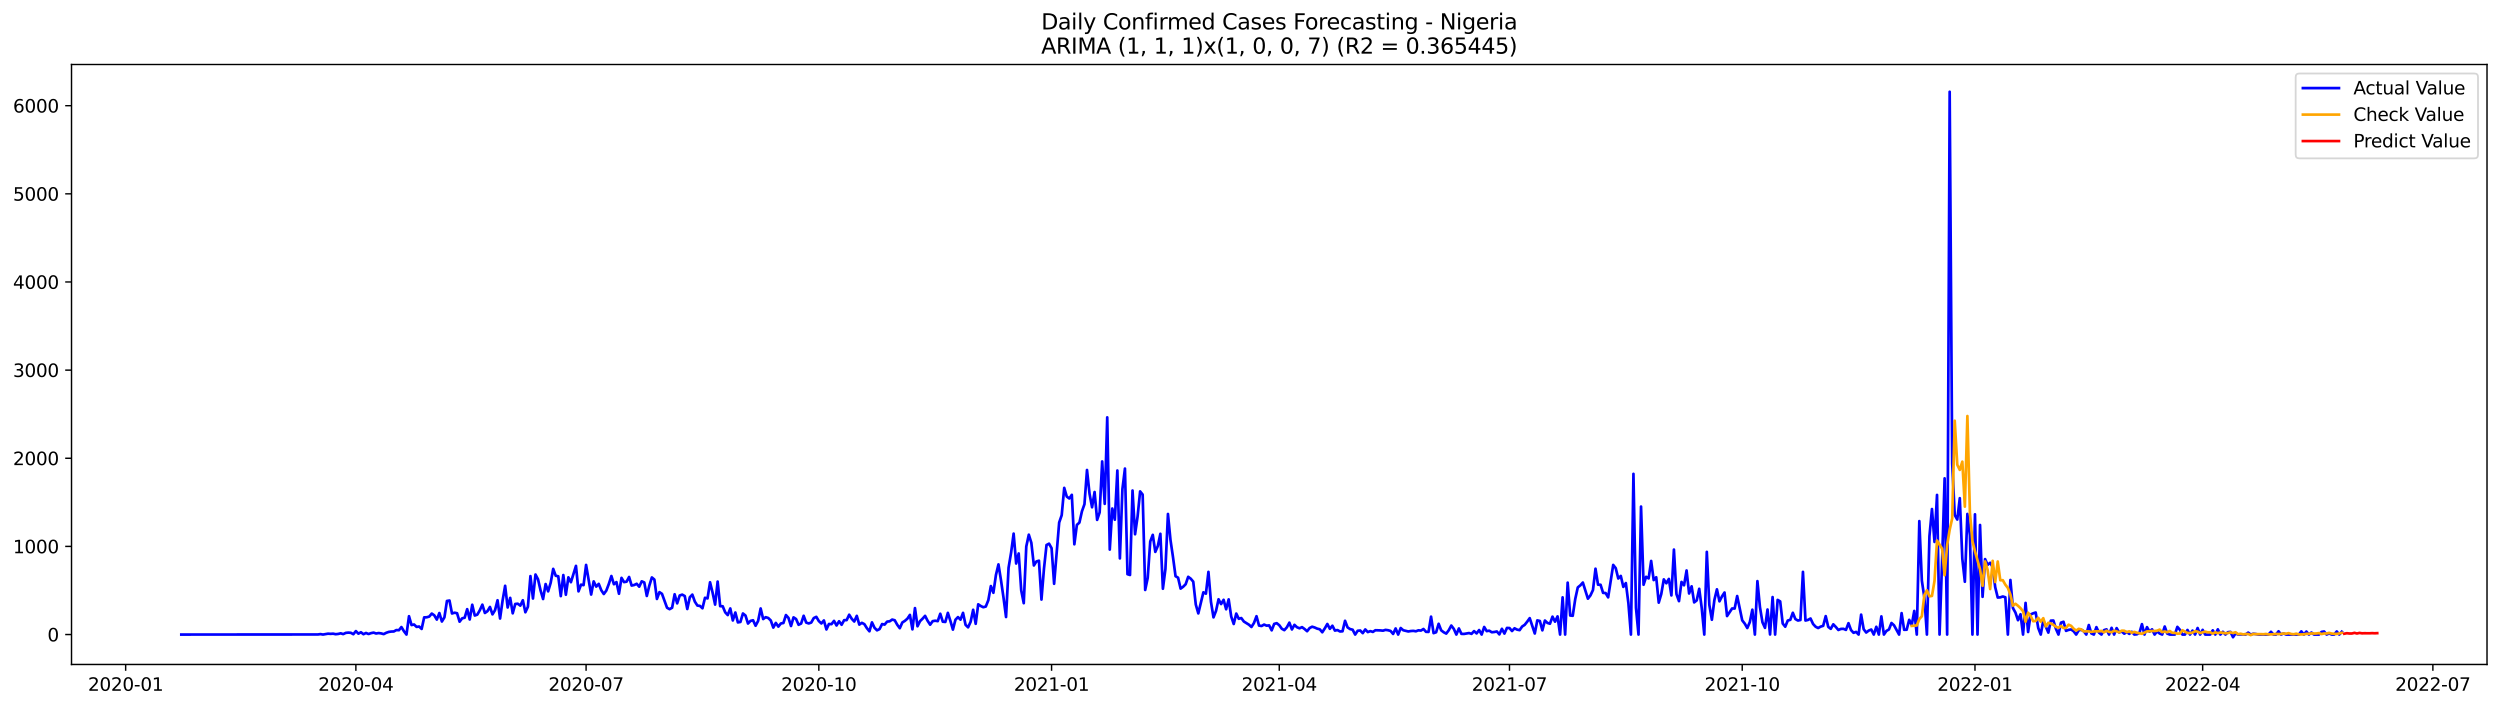 <?xml version="1.0" encoding="utf-8" standalone="no"?>
<!DOCTYPE svg PUBLIC "-//W3C//DTD SVG 1.1//EN"
  "http://www.w3.org/Graphics/SVG/1.1/DTD/svg11.dtd">
<svg xmlns:xlink="http://www.w3.org/1999/xlink" width="1386.05pt" height="392.274pt" viewBox="0 0 1386.05 392.274" xmlns="http://www.w3.org/2000/svg" version="1.1">
 <defs>
  <style type="text/css">*{stroke-linejoin: round; stroke-linecap: butt}</style>
 </defs>
 <g id="figure_1">
  <g id="patch_1">
   <path d="M 0 392.274 
L 1386.05 392.274 
L 1386.05 0 
L 0 0 
z
" style="fill: #ffffff"/>
  </g>
  <g id="axes_1">
   <g id="patch_2">
    <path d="M 39.65 368.396 
L 1378.85 368.396 
L 1378.85 35.755 
L 39.65 35.755 
z
" style="fill: #ffffff"/>
   </g>
   <g id="matplotlib.axis_1">
    <g id="xtick_1">
     <g id="line2d_1">
      <defs>
       <path id="m6bf733920d" d="M 0 0 
L 0 3.5 
" style="stroke: #000000; stroke-width: 0.8"/>
      </defs>
      <g>
       <use xlink:href="#m6bf733920d" x="69.666" y="368.396" style="stroke: #000000; stroke-width: 0.8"/>
      </g>
     </g>
     <g id="text_1">
      <!-- 2020-01 -->
      <g transform="translate(48.774 382.994)scale(0.1 -0.1)">
       <defs>
        <path id="DejaVuSans-32" d="M 1228 531 
L 3431 531 
L 3431 0 
L 469 0 
L 469 531 
Q 828 903 1448 1529 
Q 2069 2156 2228 2338 
Q 2531 2678 2651 2914 
Q 2772 3150 2772 3378 
Q 2772 3750 2511 3984 
Q 2250 4219 1831 4219 
Q 1534 4219 1204 4116 
Q 875 4013 500 3803 
L 500 4441 
Q 881 4594 1212 4672 
Q 1544 4750 1819 4750 
Q 2544 4750 2975 4387 
Q 3406 4025 3406 3419 
Q 3406 3131 3298 2873 
Q 3191 2616 2906 2266 
Q 2828 2175 2409 1742 
Q 1991 1309 1228 531 
z
" transform="scale(0.016)"/>
        <path id="DejaVuSans-30" d="M 2034 4250 
Q 1547 4250 1301 3770 
Q 1056 3291 1056 2328 
Q 1056 1369 1301 889 
Q 1547 409 2034 409 
Q 2525 409 2770 889 
Q 3016 1369 3016 2328 
Q 3016 3291 2770 3770 
Q 2525 4250 2034 4250 
z
M 2034 4750 
Q 2819 4750 3233 4129 
Q 3647 3509 3647 2328 
Q 3647 1150 3233 529 
Q 2819 -91 2034 -91 
Q 1250 -91 836 529 
Q 422 1150 422 2328 
Q 422 3509 836 4129 
Q 1250 4750 2034 4750 
z
" transform="scale(0.016)"/>
        <path id="DejaVuSans-2d" d="M 313 2009 
L 1997 2009 
L 1997 1497 
L 313 1497 
L 313 2009 
z
" transform="scale(0.016)"/>
        <path id="DejaVuSans-31" d="M 794 531 
L 1825 531 
L 1825 4091 
L 703 3866 
L 703 4441 
L 1819 4666 
L 2450 4666 
L 2450 531 
L 3481 531 
L 3481 0 
L 794 0 
L 794 531 
z
" transform="scale(0.016)"/>
       </defs>
       <use xlink:href="#DejaVuSans-32"/>
       <use xlink:href="#DejaVuSans-30" x="63.623"/>
       <use xlink:href="#DejaVuSans-32" x="127.246"/>
       <use xlink:href="#DejaVuSans-30" x="190.869"/>
       <use xlink:href="#DejaVuSans-2d" x="254.492"/>
       <use xlink:href="#DejaVuSans-30" x="290.576"/>
       <use xlink:href="#DejaVuSans-31" x="354.199"/>
      </g>
     </g>
    </g>
    <g id="xtick_2">
     <g id="line2d_2">
      <g>
       <use xlink:href="#m6bf733920d" x="197.302" y="368.396" style="stroke: #000000; stroke-width: 0.8"/>
      </g>
     </g>
     <g id="text_2">
      <!-- 2020-04 -->
      <g transform="translate(176.411 382.994)scale(0.1 -0.1)">
       <defs>
        <path id="DejaVuSans-34" d="M 2419 4116 
L 825 1625 
L 2419 1625 
L 2419 4116 
z
M 2253 4666 
L 3047 4666 
L 3047 1625 
L 3713 1625 
L 3713 1100 
L 3047 1100 
L 3047 0 
L 2419 0 
L 2419 1100 
L 313 1100 
L 313 1709 
L 2253 4666 
z
" transform="scale(0.016)"/>
       </defs>
       <use xlink:href="#DejaVuSans-32"/>
       <use xlink:href="#DejaVuSans-30" x="63.623"/>
       <use xlink:href="#DejaVuSans-32" x="127.246"/>
       <use xlink:href="#DejaVuSans-30" x="190.869"/>
       <use xlink:href="#DejaVuSans-2d" x="254.492"/>
       <use xlink:href="#DejaVuSans-30" x="290.576"/>
       <use xlink:href="#DejaVuSans-34" x="354.199"/>
      </g>
     </g>
    </g>
    <g id="xtick_3">
     <g id="line2d_3">
      <g>
       <use xlink:href="#m6bf733920d" x="324.938" y="368.396" style="stroke: #000000; stroke-width: 0.8"/>
      </g>
     </g>
     <g id="text_3">
      <!-- 2020-07 -->
      <g transform="translate(304.047 382.994)scale(0.1 -0.1)">
       <defs>
        <path id="DejaVuSans-37" d="M 525 4666 
L 3525 4666 
L 3525 4397 
L 1831 0 
L 1172 0 
L 2766 4134 
L 525 4134 
L 525 4666 
z
" transform="scale(0.016)"/>
       </defs>
       <use xlink:href="#DejaVuSans-32"/>
       <use xlink:href="#DejaVuSans-30" x="63.623"/>
       <use xlink:href="#DejaVuSans-32" x="127.246"/>
       <use xlink:href="#DejaVuSans-30" x="190.869"/>
       <use xlink:href="#DejaVuSans-2d" x="254.492"/>
       <use xlink:href="#DejaVuSans-30" x="290.576"/>
       <use xlink:href="#DejaVuSans-37" x="354.199"/>
      </g>
     </g>
    </g>
    <g id="xtick_4">
     <g id="line2d_4">
      <g>
       <use xlink:href="#m6bf733920d" x="453.977" y="368.396" style="stroke: #000000; stroke-width: 0.8"/>
      </g>
     </g>
     <g id="text_4">
      <!-- 2020-10 -->
      <g transform="translate(433.086 382.994)scale(0.1 -0.1)">
       <use xlink:href="#DejaVuSans-32"/>
       <use xlink:href="#DejaVuSans-30" x="63.623"/>
       <use xlink:href="#DejaVuSans-32" x="127.246"/>
       <use xlink:href="#DejaVuSans-30" x="190.869"/>
       <use xlink:href="#DejaVuSans-2d" x="254.492"/>
       <use xlink:href="#DejaVuSans-31" x="290.576"/>
       <use xlink:href="#DejaVuSans-30" x="354.199"/>
      </g>
     </g>
    </g>
    <g id="xtick_5">
     <g id="line2d_5">
      <g>
       <use xlink:href="#m6bf733920d" x="583.016" y="368.396" style="stroke: #000000; stroke-width: 0.8"/>
      </g>
     </g>
     <g id="text_5">
      <!-- 2021-01 -->
      <g transform="translate(562.125 382.994)scale(0.1 -0.1)">
       <use xlink:href="#DejaVuSans-32"/>
       <use xlink:href="#DejaVuSans-30" x="63.623"/>
       <use xlink:href="#DejaVuSans-32" x="127.246"/>
       <use xlink:href="#DejaVuSans-31" x="190.869"/>
       <use xlink:href="#DejaVuSans-2d" x="254.492"/>
       <use xlink:href="#DejaVuSans-30" x="290.576"/>
       <use xlink:href="#DejaVuSans-31" x="354.199"/>
      </g>
     </g>
    </g>
    <g id="xtick_6">
     <g id="line2d_6">
      <g>
       <use xlink:href="#m6bf733920d" x="709.25" y="368.396" style="stroke: #000000; stroke-width: 0.8"/>
      </g>
     </g>
     <g id="text_6">
      <!-- 2021-04 -->
      <g transform="translate(688.359 382.994)scale(0.1 -0.1)">
       <use xlink:href="#DejaVuSans-32"/>
       <use xlink:href="#DejaVuSans-30" x="63.623"/>
       <use xlink:href="#DejaVuSans-32" x="127.246"/>
       <use xlink:href="#DejaVuSans-31" x="190.869"/>
       <use xlink:href="#DejaVuSans-2d" x="254.492"/>
       <use xlink:href="#DejaVuSans-30" x="290.576"/>
       <use xlink:href="#DejaVuSans-34" x="354.199"/>
      </g>
     </g>
    </g>
    <g id="xtick_7">
     <g id="line2d_7">
      <g>
       <use xlink:href="#m6bf733920d" x="836.886" y="368.396" style="stroke: #000000; stroke-width: 0.8"/>
      </g>
     </g>
     <g id="text_7">
      <!-- 2021-07 -->
      <g transform="translate(815.995 382.994)scale(0.1 -0.1)">
       <use xlink:href="#DejaVuSans-32"/>
       <use xlink:href="#DejaVuSans-30" x="63.623"/>
       <use xlink:href="#DejaVuSans-32" x="127.246"/>
       <use xlink:href="#DejaVuSans-31" x="190.869"/>
       <use xlink:href="#DejaVuSans-2d" x="254.492"/>
       <use xlink:href="#DejaVuSans-30" x="290.576"/>
       <use xlink:href="#DejaVuSans-37" x="354.199"/>
      </g>
     </g>
    </g>
    <g id="xtick_8">
     <g id="line2d_8">
      <g>
       <use xlink:href="#m6bf733920d" x="965.925" y="368.396" style="stroke: #000000; stroke-width: 0.8"/>
      </g>
     </g>
     <g id="text_8">
      <!-- 2021-10 -->
      <g transform="translate(945.034 382.994)scale(0.1 -0.1)">
       <use xlink:href="#DejaVuSans-32"/>
       <use xlink:href="#DejaVuSans-30" x="63.623"/>
       <use xlink:href="#DejaVuSans-32" x="127.246"/>
       <use xlink:href="#DejaVuSans-31" x="190.869"/>
       <use xlink:href="#DejaVuSans-2d" x="254.492"/>
       <use xlink:href="#DejaVuSans-31" x="290.576"/>
       <use xlink:href="#DejaVuSans-30" x="354.199"/>
      </g>
     </g>
    </g>
    <g id="xtick_9">
     <g id="line2d_9">
      <g>
       <use xlink:href="#m6bf733920d" x="1094.964" y="368.396" style="stroke: #000000; stroke-width: 0.8"/>
      </g>
     </g>
     <g id="text_9">
      <!-- 2022-01 -->
      <g transform="translate(1074.073 382.994)scale(0.1 -0.1)">
       <use xlink:href="#DejaVuSans-32"/>
       <use xlink:href="#DejaVuSans-30" x="63.623"/>
       <use xlink:href="#DejaVuSans-32" x="127.246"/>
       <use xlink:href="#DejaVuSans-32" x="190.869"/>
       <use xlink:href="#DejaVuSans-2d" x="254.492"/>
       <use xlink:href="#DejaVuSans-30" x="290.576"/>
       <use xlink:href="#DejaVuSans-31" x="354.199"/>
      </g>
     </g>
    </g>
    <g id="xtick_10">
     <g id="line2d_10">
      <g>
       <use xlink:href="#m6bf733920d" x="1221.198" y="368.396" style="stroke: #000000; stroke-width: 0.8"/>
      </g>
     </g>
     <g id="text_10">
      <!-- 2022-04 -->
      <g transform="translate(1200.307 382.994)scale(0.1 -0.1)">
       <use xlink:href="#DejaVuSans-32"/>
       <use xlink:href="#DejaVuSans-30" x="63.623"/>
       <use xlink:href="#DejaVuSans-32" x="127.246"/>
       <use xlink:href="#DejaVuSans-32" x="190.869"/>
       <use xlink:href="#DejaVuSans-2d" x="254.492"/>
       <use xlink:href="#DejaVuSans-30" x="290.576"/>
       <use xlink:href="#DejaVuSans-34" x="354.199"/>
      </g>
     </g>
    </g>
    <g id="xtick_11">
     <g id="line2d_11">
      <g>
       <use xlink:href="#m6bf733920d" x="1348.834" y="368.396" style="stroke: #000000; stroke-width: 0.8"/>
      </g>
     </g>
     <g id="text_11">
      <!-- 2022-07 -->
      <g transform="translate(1327.943 382.994)scale(0.1 -0.1)">
       <use xlink:href="#DejaVuSans-32"/>
       <use xlink:href="#DejaVuSans-30" x="63.623"/>
       <use xlink:href="#DejaVuSans-32" x="127.246"/>
       <use xlink:href="#DejaVuSans-32" x="190.869"/>
       <use xlink:href="#DejaVuSans-2d" x="254.492"/>
       <use xlink:href="#DejaVuSans-30" x="290.576"/>
       <use xlink:href="#DejaVuSans-37" x="354.199"/>
      </g>
     </g>
    </g>
   </g>
   <g id="matplotlib.axis_2">
    <g id="ytick_1">
     <g id="line2d_12">
      <defs>
       <path id="m1f86e5c308" d="M 0 0 
L -3.5 0 
" style="stroke: #000000; stroke-width: 0.8"/>
      </defs>
      <g>
       <use xlink:href="#m1f86e5c308" x="39.65" y="351.809" style="stroke: #000000; stroke-width: 0.8"/>
      </g>
     </g>
     <g id="text_12">
      <!-- 0 -->
      <g transform="translate(26.288 355.609)scale(0.1 -0.1)">
       <use xlink:href="#DejaVuSans-30"/>
      </g>
     </g>
    </g>
    <g id="ytick_2">
     <g id="line2d_13">
      <g>
       <use xlink:href="#m1f86e5c308" x="39.65" y="302.941" style="stroke: #000000; stroke-width: 0.8"/>
      </g>
     </g>
     <g id="text_13">
      <!-- 1000 -->
      <g transform="translate(7.2 306.74)scale(0.1 -0.1)">
       <use xlink:href="#DejaVuSans-31"/>
       <use xlink:href="#DejaVuSans-30" x="63.623"/>
       <use xlink:href="#DejaVuSans-30" x="127.246"/>
       <use xlink:href="#DejaVuSans-30" x="190.869"/>
      </g>
     </g>
    </g>
    <g id="ytick_3">
     <g id="line2d_14">
      <g>
       <use xlink:href="#m1f86e5c308" x="39.65" y="254.072" style="stroke: #000000; stroke-width: 0.8"/>
      </g>
     </g>
     <g id="text_14">
      <!-- 2000 -->
      <g transform="translate(7.2 257.871)scale(0.1 -0.1)">
       <use xlink:href="#DejaVuSans-32"/>
       <use xlink:href="#DejaVuSans-30" x="63.623"/>
       <use xlink:href="#DejaVuSans-30" x="127.246"/>
       <use xlink:href="#DejaVuSans-30" x="190.869"/>
      </g>
     </g>
    </g>
    <g id="ytick_4">
     <g id="line2d_15">
      <g>
       <use xlink:href="#m1f86e5c308" x="39.65" y="205.203" style="stroke: #000000; stroke-width: 0.8"/>
      </g>
     </g>
     <g id="text_15">
      <!-- 3000 -->
      <g transform="translate(7.2 209.002)scale(0.1 -0.1)">
       <defs>
        <path id="DejaVuSans-33" d="M 2597 2516 
Q 3050 2419 3304 2112 
Q 3559 1806 3559 1356 
Q 3559 666 3084 287 
Q 2609 -91 1734 -91 
Q 1441 -91 1130 -33 
Q 819 25 488 141 
L 488 750 
Q 750 597 1062 519 
Q 1375 441 1716 441 
Q 2309 441 2620 675 
Q 2931 909 2931 1356 
Q 2931 1769 2642 2001 
Q 2353 2234 1838 2234 
L 1294 2234 
L 1294 2753 
L 1863 2753 
Q 2328 2753 2575 2939 
Q 2822 3125 2822 3475 
Q 2822 3834 2567 4026 
Q 2313 4219 1838 4219 
Q 1578 4219 1281 4162 
Q 984 4106 628 3988 
L 628 4550 
Q 988 4650 1302 4700 
Q 1616 4750 1894 4750 
Q 2613 4750 3031 4423 
Q 3450 4097 3450 3541 
Q 3450 3153 3228 2886 
Q 3006 2619 2597 2516 
z
" transform="scale(0.016)"/>
       </defs>
       <use xlink:href="#DejaVuSans-33"/>
       <use xlink:href="#DejaVuSans-30" x="63.623"/>
       <use xlink:href="#DejaVuSans-30" x="127.246"/>
       <use xlink:href="#DejaVuSans-30" x="190.869"/>
      </g>
     </g>
    </g>
    <g id="ytick_5">
     <g id="line2d_16">
      <g>
       <use xlink:href="#m1f86e5c308" x="39.65" y="156.334" style="stroke: #000000; stroke-width: 0.8"/>
      </g>
     </g>
     <g id="text_16">
      <!-- 4000 -->
      <g transform="translate(7.2 160.134)scale(0.1 -0.1)">
       <use xlink:href="#DejaVuSans-34"/>
       <use xlink:href="#DejaVuSans-30" x="63.623"/>
       <use xlink:href="#DejaVuSans-30" x="127.246"/>
       <use xlink:href="#DejaVuSans-30" x="190.869"/>
      </g>
     </g>
    </g>
    <g id="ytick_6">
     <g id="line2d_17">
      <g>
       <use xlink:href="#m1f86e5c308" x="39.65" y="107.466" style="stroke: #000000; stroke-width: 0.8"/>
      </g>
     </g>
     <g id="text_17">
      <!-- 5000 -->
      <g transform="translate(7.2 111.265)scale(0.1 -0.1)">
       <defs>
        <path id="DejaVuSans-35" d="M 691 4666 
L 3169 4666 
L 3169 4134 
L 1269 4134 
L 1269 2991 
Q 1406 3038 1543 3061 
Q 1681 3084 1819 3084 
Q 2600 3084 3056 2656 
Q 3513 2228 3513 1497 
Q 3513 744 3044 326 
Q 2575 -91 1722 -91 
Q 1428 -91 1123 -41 
Q 819 9 494 109 
L 494 744 
Q 775 591 1075 516 
Q 1375 441 1709 441 
Q 2250 441 2565 725 
Q 2881 1009 2881 1497 
Q 2881 1984 2565 2268 
Q 2250 2553 1709 2553 
Q 1456 2553 1204 2497 
Q 953 2441 691 2322 
L 691 4666 
z
" transform="scale(0.016)"/>
       </defs>
       <use xlink:href="#DejaVuSans-35"/>
       <use xlink:href="#DejaVuSans-30" x="63.623"/>
       <use xlink:href="#DejaVuSans-30" x="127.246"/>
       <use xlink:href="#DejaVuSans-30" x="190.869"/>
      </g>
     </g>
    </g>
    <g id="ytick_7">
     <g id="line2d_18">
      <g>
       <use xlink:href="#m1f86e5c308" x="39.65" y="58.597" style="stroke: #000000; stroke-width: 0.8"/>
      </g>
     </g>
     <g id="text_18">
      <!-- 6000 -->
      <g transform="translate(7.2 62.396)scale(0.1 -0.1)">
       <defs>
        <path id="DejaVuSans-36" d="M 2113 2584 
Q 1688 2584 1439 2293 
Q 1191 2003 1191 1497 
Q 1191 994 1439 701 
Q 1688 409 2113 409 
Q 2538 409 2786 701 
Q 3034 994 3034 1497 
Q 3034 2003 2786 2293 
Q 2538 2584 2113 2584 
z
M 3366 4563 
L 3366 3988 
Q 3128 4100 2886 4159 
Q 2644 4219 2406 4219 
Q 1781 4219 1451 3797 
Q 1122 3375 1075 2522 
Q 1259 2794 1537 2939 
Q 1816 3084 2150 3084 
Q 2853 3084 3261 2657 
Q 3669 2231 3669 1497 
Q 3669 778 3244 343 
Q 2819 -91 2113 -91 
Q 1303 -91 875 529 
Q 447 1150 447 2328 
Q 447 3434 972 4092 
Q 1497 4750 2381 4750 
Q 2619 4750 2861 4703 
Q 3103 4656 3366 4563 
z
" transform="scale(0.016)"/>
       </defs>
       <use xlink:href="#DejaVuSans-36"/>
       <use xlink:href="#DejaVuSans-30" x="63.623"/>
       <use xlink:href="#DejaVuSans-30" x="127.246"/>
       <use xlink:href="#DejaVuSans-30" x="190.869"/>
      </g>
     </g>
    </g>
   </g>
   <g id="line2d_19">
    <path d="M 100.523 351.809 
L 176.263 351.761 
L 177.666 351.565 
L 179.068 351.809 
L 181.873 351.321 
L 183.276 351.418 
L 184.679 351.321 
L 186.081 351.614 
L 187.484 351.467 
L 188.886 351.125 
L 190.289 351.565 
L 191.692 350.881 
L 193.094 350.734 
L 194.497 350.832 
L 195.899 351.614 
L 197.302 349.904 
L 198.705 351.321 
L 200.107 350.539 
L 201.51 351.614 
L 202.912 350.93 
L 204.315 351.516 
L 205.718 351.028 
L 207.12 350.734 
L 208.523 351.223 
L 209.925 350.979 
L 211.328 351.174 
L 212.731 351.565 
L 214.133 350.832 
L 215.536 350.343 
L 216.938 350.148 
L 218.341 350.099 
L 219.744 349.317 
L 221.146 349.415 
L 222.549 347.656 
L 223.951 349.952 
L 225.354 351.809 
L 226.756 341.645 
L 228.159 346.532 
L 229.562 346.238 
L 230.964 347.558 
L 232.367 347.362 
L 233.769 348.682 
L 235.172 342.28 
L 236.575 342.231 
L 237.977 341.84 
L 239.38 340.179 
L 240.782 341.156 
L 242.185 343.502 
L 243.588 339.885 
L 244.99 344.577 
L 246.393 342.28 
L 247.795 333.19 
L 249.198 332.946 
L 250.601 340.13 
L 252.003 339.69 
L 253.406 339.983 
L 254.808 344.675 
L 256.211 342.818 
L 257.614 342.476 
L 259.016 337.735 
L 260.419 343.453 
L 261.821 335.292 
L 263.224 341.254 
L 264.627 340.765 
L 266.029 338.322 
L 267.432 335.243 
L 268.834 339.837 
L 270.237 338.859 
L 271.64 336.514 
L 273.042 340.618 
L 274.445 338.322 
L 275.847 332.799 
L 277.25 342.915 
L 278.653 332.897 
L 280.055 324.785 
L 281.458 336.807 
L 282.86 331.48 
L 284.263 340.032 
L 285.666 334.852 
L 287.068 334.705 
L 288.471 335.78 
L 289.873 332.799 
L 291.276 339.446 
L 292.679 336.416 
L 294.081 319.409 
L 295.484 331.822 
L 296.886 318.53 
L 298.289 321.169 
L 299.692 327.326 
L 301.094 332.115 
L 302.497 323.808 
L 303.899 327.864 
L 305.302 323.123 
L 306.705 315.402 
L 308.107 319.214 
L 309.51 319.507 
L 310.912 330.503 
L 312.315 318.823 
L 313.718 329.721 
L 315.12 320.094 
L 316.523 322.781 
L 319.328 313.741 
L 320.731 327.864 
L 322.133 324.15 
L 323.536 324.394 
L 324.938 313.203 
L 327.744 329.623 
L 329.146 322.342 
L 330.549 325.225 
L 331.951 323.71 
L 333.354 327.228 
L 334.756 329.33 
L 336.159 327.424 
L 337.562 323.71 
L 338.964 319.361 
L 340.367 323.905 
L 341.769 322.733 
L 343.172 329.183 
L 344.575 320.387 
L 345.977 322.733 
L 347.38 322.488 
L 348.782 319.898 
L 350.185 324.638 
L 351.588 324.345 
L 352.99 323.661 
L 354.393 325.274 
L 355.795 322.293 
L 357.198 322.928 
L 358.601 330.405 
L 360.003 324.687 
L 361.406 320.142 
L 362.808 321.315 
L 364.211 332.066 
L 365.614 328.304 
L 367.016 329.232 
L 369.821 336.953 
L 371.224 337.735 
L 372.627 336.953 
L 374.029 329.476 
L 375.432 334.51 
L 376.834 330.161 
L 378.237 329.672 
L 379.64 330.454 
L 381.042 337.637 
L 382.445 331.138 
L 383.847 329.672 
L 385.25 333.581 
L 386.653 335.732 
L 388.055 335.927 
L 389.458 337.247 
L 390.86 331.431 
L 392.263 331.773 
L 393.666 322.83 
L 395.068 328.548 
L 396.471 335.194 
L 397.873 322.439 
L 399.276 336.074 
L 400.679 336.123 
L 402.081 339.495 
L 403.484 341.009 
L 404.886 337.344 
L 406.289 343.99 
L 407.692 339.592 
L 409.094 345.066 
L 410.497 344.821 
L 411.899 340.13 
L 413.302 341.254 
L 414.705 345.701 
L 416.107 344.235 
L 417.51 343.893 
L 418.912 346.923 
L 420.315 344.235 
L 421.718 337.344 
L 423.12 343.209 
L 424.523 342.182 
L 425.925 342.622 
L 427.328 343.99 
L 428.731 347.949 
L 430.133 345.359 
L 431.536 347.411 
L 432.938 345.652 
L 434.341 345.408 
L 435.744 341.009 
L 437.146 342.573 
L 438.549 347.069 
L 439.951 342.28 
L 441.354 343.209 
L 442.756 346.385 
L 444.159 345.701 
L 445.562 341.4 
L 446.964 345.163 
L 448.367 345.652 
L 449.769 345.163 
L 451.172 342.671 
L 452.575 341.987 
L 453.977 344.333 
L 455.38 345.652 
L 456.782 343.99 
L 458.185 348.975 
L 459.588 345.945 
L 460.99 346.043 
L 462.393 344.235 
L 463.795 346.776 
L 465.198 344.43 
L 466.601 346.385 
L 468.003 343.844 
L 469.406 343.795 
L 470.808 340.814 
L 472.211 343.062 
L 473.614 344.577 
L 475.016 341.449 
L 476.419 346.287 
L 477.821 345.31 
L 479.224 346.043 
L 480.627 348.291 
L 482.029 350.001 
L 483.432 345.066 
L 484.834 348.047 
L 486.237 349.464 
L 487.64 348.78 
L 489.042 345.994 
L 490.445 346.287 
L 491.847 344.626 
L 493.25 344.479 
L 494.653 343.502 
L 496.055 343.893 
L 497.458 346.385 
L 498.86 348.291 
L 500.263 345.114 
L 501.666 344.235 
L 503.068 343.013 
L 504.471 340.912 
L 505.873 348.926 
L 507.276 337.149 
L 508.679 347.216 
L 510.081 344.381 
L 511.484 343.013 
L 512.886 341.449 
L 514.289 344.186 
L 515.692 346.336 
L 517.094 344.381 
L 518.497 344.137 
L 519.899 344.381 
L 521.302 340.276 
L 522.705 344.675 
L 524.107 344.821 
L 525.51 339.788 
L 526.912 344.235 
L 528.315 349.073 
L 529.718 343.599 
L 531.12 342.133 
L 532.523 343.551 
L 533.925 339.788 
L 535.328 346.434 
L 536.731 347.802 
L 538.133 344.723 
L 539.536 338.077 
L 540.938 345.847 
L 542.341 335.047 
L 543.744 335.976 
L 545.146 336.66 
L 546.549 336.269 
L 547.951 332.751 
L 549.354 324.932 
L 550.756 328.646 
L 552.159 318.823 
L 553.562 312.91 
L 554.964 321.657 
L 556.367 331.382 
L 557.769 342.085 
L 559.172 314.767 
L 560.575 306.361 
L 561.977 295.855 
L 563.38 312.421 
L 564.782 306.85 
L 566.185 327.326 
L 567.588 334.412 
L 568.99 302.99 
L 570.393 296.441 
L 571.795 300.937 
L 573.198 313.496 
L 574.601 311.297 
L 576.003 310.857 
L 577.406 332.409 
L 578.808 315.207 
L 580.211 302.159 
L 581.614 301.426 
L 583.016 303.918 
L 584.419 323.661 
L 587.224 289.697 
L 588.627 285.641 
L 590.029 270.492 
L 591.432 275.33 
L 592.834 276.356 
L 594.237 274.352 
L 595.64 301.768 
L 597.042 291.017 
L 598.445 289.746 
L 599.847 283.491 
L 601.25 279.533 
L 602.653 260.571 
L 604.055 273.717 
L 605.458 281.243 
L 606.86 272.789 
L 608.263 288.231 
L 609.666 284.077 
L 611.068 255.831 
L 612.471 279.337 
L 613.873 231.397 
L 615.276 304.7 
L 616.679 281.927 
L 618.081 288.133 
L 619.484 260.865 
L 620.886 309.587 
L 622.289 271.176 
L 623.692 259.79 
L 625.094 318.334 
L 626.497 318.774 
L 627.899 271.958 
L 629.302 296.197 
L 630.705 286.325 
L 632.107 272.447 
L 633.51 274.206 
L 634.912 327.082 
L 636.315 320.387 
L 637.718 300.204 
L 639.12 296.539 
L 640.523 305.971 
L 641.925 302.696 
L 643.328 295.952 
L 644.731 326.398 
L 646.133 315.451 
L 647.536 284.957 
L 648.938 299.373 
L 650.341 308.952 
L 651.744 319.458 
L 653.146 320.289 
L 654.549 326.349 
L 655.951 325.323 
L 657.354 323.905 
L 658.756 319.8 
L 660.159 320.827 
L 661.562 322.488 
L 662.964 335.145 
L 664.367 340.081 
L 667.172 328.401 
L 668.575 329.134 
L 669.977 317.064 
L 671.38 333.679 
L 672.782 342.28 
L 674.185 338.664 
L 675.588 332.262 
L 676.99 334.901 
L 678.393 332.555 
L 679.795 337.784 
L 681.198 332.311 
L 682.601 341.791 
L 684.003 345.945 
L 685.406 340.179 
L 686.808 343.062 
L 688.211 342.671 
L 689.614 344.577 
L 692.419 346.336 
L 693.821 347.607 
L 695.224 345.408 
L 696.627 341.645 
L 698.029 346.825 
L 699.432 347.069 
L 700.834 346.287 
L 702.237 346.874 
L 703.64 346.727 
L 705.042 349.464 
L 706.445 345.896 
L 707.847 345.505 
L 709.25 346.629 
L 710.653 348.584 
L 712.055 349.366 
L 713.458 347.802 
L 714.86 345.212 
L 716.263 348.975 
L 717.666 346.434 
L 719.068 347.753 
L 720.471 348.34 
L 721.873 347.704 
L 723.276 348.731 
L 724.679 349.952 
L 726.081 348.193 
L 727.484 347.46 
L 728.886 347.9 
L 730.289 348.535 
L 731.692 348.877 
L 733.094 350.539 
L 734.497 348.389 
L 735.899 345.945 
L 737.302 348.633 
L 738.705 346.923 
L 740.107 349.61 
L 741.51 349.317 
L 742.912 350.099 
L 744.315 350.001 
L 745.718 344.186 
L 747.12 347.851 
L 748.523 348.78 
L 749.925 349.122 
L 751.328 351.809 
L 752.731 349.708 
L 754.133 349.561 
L 755.536 351.028 
L 756.938 348.975 
L 758.341 350.441 
L 759.744 349.904 
L 761.146 350.343 
L 762.549 349.415 
L 765.354 349.513 
L 766.756 349.659 
L 768.159 349.219 
L 769.562 349.415 
L 770.964 349.806 
L 772.367 351.467 
L 773.769 348.437 
L 775.172 351.809 
L 776.575 348.193 
L 777.977 349.415 
L 780.782 350.099 
L 782.185 349.855 
L 783.588 349.757 
L 784.99 350.001 
L 786.393 349.464 
L 787.795 349.61 
L 789.198 348.731 
L 790.601 350.295 
L 792.003 350.343 
L 793.406 341.889 
L 794.808 351.028 
L 796.211 350.539 
L 797.614 345.847 
L 799.016 349.464 
L 800.419 350.539 
L 801.821 351.272 
L 803.224 349.415 
L 804.627 346.825 
L 806.029 348.682 
L 807.432 351.809 
L 808.834 348.437 
L 810.237 351.418 
L 811.64 351.467 
L 814.445 350.979 
L 815.847 351.418 
L 817.25 349.904 
L 818.653 351.174 
L 820.055 349.317 
L 821.458 351.809 
L 822.86 347.607 
L 824.263 349.904 
L 825.666 349.659 
L 827.068 350.539 
L 828.471 350.392 
L 829.873 350.099 
L 831.276 351.712 
L 832.679 348.633 
L 834.081 351.272 
L 835.484 348.144 
L 836.886 348.193 
L 838.289 349.855 
L 839.692 348.34 
L 841.094 349.073 
L 842.497 349.366 
L 843.899 347.362 
L 845.302 346.434 
L 846.705 344.675 
L 848.107 342.72 
L 850.912 351.223 
L 852.315 343.942 
L 853.718 344.284 
L 855.12 349.464 
L 856.523 344.039 
L 857.925 345.359 
L 859.328 345.799 
L 860.731 341.889 
L 862.133 344.675 
L 863.536 341.742 
L 864.938 351.809 
L 866.341 331.187 
L 867.744 351.809 
L 869.146 323.026 
L 870.549 341.254 
L 871.951 341.4 
L 873.354 332.066 
L 874.756 325.665 
L 876.159 324.541 
L 877.562 322.977 
L 880.367 331.92 
L 881.769 330.112 
L 883.172 327.131 
L 884.575 315.304 
L 885.977 324.15 
L 887.38 324.199 
L 888.782 328.695 
L 890.185 328.792 
L 891.588 331.187 
L 894.393 313.203 
L 895.795 315.011 
L 897.198 320.729 
L 898.601 319.312 
L 900.003 325.371 
L 901.406 323.27 
L 902.808 334.363 
L 904.211 351.809 
L 905.614 262.722 
L 907.016 336.953 
L 908.419 351.809 
L 909.821 280.852 
L 911.224 324.199 
L 912.627 319.8 
L 914.029 320.68 
L 915.432 311.004 
L 916.834 321.609 
L 918.237 320.045 
L 919.64 334.119 
L 921.042 329.33 
L 922.445 321.218 
L 923.847 323.368 
L 925.25 320.973 
L 926.653 330.112 
L 928.055 304.7 
L 929.458 329.379 
L 930.86 333.288 
L 932.263 322.635 
L 933.666 324.492 
L 935.068 316.282 
L 936.471 329.037 
L 937.873 325.078 
L 939.276 333.972 
L 940.679 332.897 
L 942.081 326.447 
L 943.484 337.198 
L 944.886 351.809 
L 946.289 305.971 
L 947.692 335.39 
L 949.094 343.599 
L 950.497 332.604 
L 951.899 326.74 
L 953.302 333.386 
L 954.705 330.649 
L 956.107 328.499 
L 957.51 341.547 
L 960.315 337.344 
L 961.718 337.393 
L 963.12 330.454 
L 965.925 343.942 
L 967.328 345.75 
L 968.731 348.193 
L 970.133 344.919 
L 971.536 338.028 
L 972.938 351.809 
L 974.341 322.195 
L 975.744 336.562 
L 977.146 345.017 
L 978.549 348.095 
L 979.951 337.931 
L 981.354 351.761 
L 982.756 331.04 
L 984.159 351.809 
L 985.562 332.604 
L 986.964 333.435 
L 988.367 345.701 
L 989.769 347.46 
L 991.172 344.039 
L 992.575 343.648 
L 993.977 339.739 
L 995.38 343.209 
L 996.782 344.039 
L 998.185 343.746 
L 999.588 317.064 
L 1000.99 344.039 
L 1002.393 343.697 
L 1003.795 342.915 
L 1005.198 345.945 
L 1006.601 347.46 
L 1008.003 348.193 
L 1009.406 347.411 
L 1010.808 346.971 
L 1012.211 341.596 
L 1013.614 347.558 
L 1015.016 348.633 
L 1016.419 346.141 
L 1017.821 347.607 
L 1019.224 349.268 
L 1020.627 348.682 
L 1022.029 348.633 
L 1023.432 349.219 
L 1024.834 345.505 
L 1026.237 349.317 
L 1027.64 350.832 
L 1029.042 350.343 
L 1030.445 351.809 
L 1031.847 340.765 
L 1033.25 348.828 
L 1034.653 350.685 
L 1036.055 349.61 
L 1037.458 349.024 
L 1038.86 351.809 
L 1040.263 347.509 
L 1041.666 351.809 
L 1043.068 341.742 
L 1044.471 351.809 
L 1045.873 349.806 
L 1047.276 348.975 
L 1048.679 345.408 
L 1050.081 346.678 
L 1052.886 351.809 
L 1054.289 339.934 
L 1055.692 349.171 
L 1057.094 349.122 
L 1058.497 343.648 
L 1059.899 346.58 
L 1061.302 338.713 
L 1062.705 351.809 
L 1064.107 288.915 
L 1065.51 321.902 
L 1066.912 331.382 
L 1068.315 351.809 
L 1069.718 297.321 
L 1071.12 282.22 
L 1072.523 300.448 
L 1073.925 274.401 
L 1075.328 351.809 
L 1076.731 311.346 
L 1078.133 265.214 
L 1079.536 351.809 
L 1080.938 50.876 
L 1082.341 257.004 
L 1083.744 285.543 
L 1085.146 288.036 
L 1086.549 276.209 
L 1087.951 309.831 
L 1089.354 322.537 
L 1090.756 284.957 
L 1092.159 296.783 
L 1093.562 351.809 
L 1094.964 285.152 
L 1096.367 351.809 
L 1097.769 291.066 
L 1099.172 330.894 
L 1100.575 309.978 
L 1101.977 313.154 
L 1103.38 312.03 
L 1104.782 314.376 
L 1106.185 325.567 
L 1107.588 331.285 
L 1108.99 331.187 
L 1110.393 330.698 
L 1111.795 331.138 
L 1113.198 351.809 
L 1114.601 321.56 
L 1116.003 337.1 
L 1117.406 339.641 
L 1118.808 343.844 
L 1120.211 340.57 
L 1121.614 351.809 
L 1123.016 334.266 
L 1124.419 350.392 
L 1125.821 340.667 
L 1127.224 340.032 
L 1128.627 339.592 
L 1130.029 348.144 
L 1131.432 351.809 
L 1132.834 344.039 
L 1135.64 350.734 
L 1137.042 344.088 
L 1138.445 344.039 
L 1139.847 348.633 
L 1141.25 351.809 
L 1142.653 345.212 
L 1144.055 344.723 
L 1145.458 349.757 
L 1146.86 349.219 
L 1148.263 348.975 
L 1149.666 350.001 
L 1151.068 351.809 
L 1152.471 349.464 
L 1153.873 349.122 
L 1155.276 349.952 
L 1156.679 351.809 
L 1158.081 346.532 
L 1159.484 351.174 
L 1160.886 351.809 
L 1162.289 347.704 
L 1163.692 350.734 
L 1165.094 351.809 
L 1166.497 349.366 
L 1167.899 348.926 
L 1169.302 351.809 
L 1170.705 348.095 
L 1172.107 351.809 
L 1173.51 348.242 
L 1174.912 350.637 
L 1176.315 350.099 
L 1177.718 351.321 
L 1179.12 350.441 
L 1180.523 351.418 
L 1181.925 350.295 
L 1183.328 351.809 
L 1184.731 351.663 
L 1186.133 350.881 
L 1187.536 346.043 
L 1188.938 351.809 
L 1190.341 347.704 
L 1191.744 350.197 
L 1193.146 348.926 
L 1194.549 351.809 
L 1195.951 350.05 
L 1197.354 351.223 
L 1198.756 351.809 
L 1200.159 347.362 
L 1201.562 351.272 
L 1202.964 351.809 
L 1205.769 351.809 
L 1207.172 347.558 
L 1208.575 349.171 
L 1209.977 351.809 
L 1211.38 351.809 
L 1212.782 349.268 
L 1214.185 351.809 
L 1215.588 349.61 
L 1216.99 351.809 
L 1218.393 348.193 
L 1219.795 351.809 
L 1221.198 349.219 
L 1222.601 351.809 
L 1225.406 351.809 
L 1226.808 349.464 
L 1228.211 351.809 
L 1229.614 348.926 
L 1231.016 351.809 
L 1232.419 350.295 
L 1233.821 351.809 
L 1235.224 350.49 
L 1236.627 350.343 
L 1238.029 353.276 
L 1239.432 351.174 
L 1240.834 351.809 
L 1242.237 351.712 
L 1245.042 351.809 
L 1246.445 350.734 
L 1247.847 351.809 
L 1249.25 351.37 
L 1250.653 351.516 
L 1252.055 351.809 
L 1257.666 351.809 
L 1259.068 350.295 
L 1260.471 351.809 
L 1261.873 351.809 
L 1263.276 350.001 
L 1264.679 351.809 
L 1266.081 351.174 
L 1267.484 351.809 
L 1274.497 351.809 
L 1275.899 350.05 
L 1277.302 351.809 
L 1278.705 350.148 
L 1280.107 351.809 
L 1281.51 350.685 
L 1282.912 351.809 
L 1285.718 351.809 
L 1287.12 350.343 
L 1288.523 350.099 
L 1289.925 351.809 
L 1291.328 351.174 
L 1292.731 351.809 
L 1294.133 351.809 
L 1295.536 350.099 
L 1296.938 351.809 
L 1298.341 350.246 
L 1298.341 350.246 
" clip-path="url(#p786f4160d9)" style="fill: none; stroke: #0000ff; stroke-width: 1.5; stroke-linecap: square"/>
   </g>
   <g id="line2d_20">
    <path d="M 1059.899 347.015 
L 1062.705 346.775 
L 1064.107 343.229 
L 1065.51 341.671 
L 1066.912 329.897 
L 1068.315 327.293 
L 1069.718 330.612 
L 1071.12 330.395 
L 1072.523 322.105 
L 1073.925 299.685 
L 1076.731 304.18 
L 1078.133 318.903 
L 1079.536 302.176 
L 1080.938 293.727 
L 1082.341 287.401 
L 1083.744 233.267 
L 1085.146 257.65 
L 1086.549 260.52 
L 1087.951 255.961 
L 1089.354 280.885 
L 1090.756 230.661 
L 1092.159 284.298 
L 1093.562 300.056 
L 1094.964 305.595 
L 1097.769 315.689 
L 1099.172 324.767 
L 1100.575 311.271 
L 1101.977 315.963 
L 1103.38 326.574 
L 1104.782 310.957 
L 1106.185 322.686 
L 1107.588 311.311 
L 1108.99 321.696 
L 1110.393 321.679 
L 1111.795 324.139 
L 1113.198 325.938 
L 1114.601 329.651 
L 1116.003 335.781 
L 1117.406 334.746 
L 1118.808 335.852 
L 1120.211 337.187 
L 1121.614 338.868 
L 1123.016 344.681 
L 1124.419 339.7 
L 1125.821 341.556 
L 1127.224 344.405 
L 1128.627 344.275 
L 1130.029 342.518 
L 1131.432 344.649 
L 1132.834 342.745 
L 1134.237 347.306 
L 1135.64 345.302 
L 1137.042 345.662 
L 1138.445 346.411 
L 1139.847 347.522 
L 1141.25 348.054 
L 1142.653 347.015 
L 1144.055 348.203 
L 1145.458 348.139 
L 1146.86 346.345 
L 1148.263 346.982 
L 1149.666 348.559 
L 1151.068 349.624 
L 1152.471 348.635 
L 1153.873 348.958 
L 1155.276 350.108 
L 1156.679 349.996 
L 1158.081 350.071 
L 1159.484 350.314 
L 1160.886 350.062 
L 1163.692 350.002 
L 1165.094 349.771 
L 1166.497 350.562 
L 1167.899 349.675 
L 1169.302 350.304 
L 1170.705 350.488 
L 1172.107 349.707 
L 1173.51 350.036 
L 1174.912 350.583 
L 1176.315 349.656 
L 1177.718 349.695 
L 1179.12 350.502 
L 1180.523 349.999 
L 1181.925 350.835 
L 1183.328 350.309 
L 1184.731 350.79 
L 1187.536 351.394 
L 1190.341 350.04 
L 1191.744 349.993 
L 1193.146 349.829 
L 1194.549 349.856 
L 1195.951 349.671 
L 1197.354 349.079 
L 1198.756 350.466 
L 1200.159 350.11 
L 1201.562 350.561 
L 1202.964 349.827 
L 1204.367 350.836 
L 1205.769 350.864 
L 1207.172 351.306 
L 1208.575 351.253 
L 1209.977 349.433 
L 1212.782 350.949 
L 1214.185 350.996 
L 1215.588 350.725 
L 1216.99 349.951 
L 1218.393 350.206 
L 1219.795 350.97 
L 1222.601 350.188 
L 1224.003 350.565 
L 1225.406 350.563 
L 1226.808 351.287 
L 1228.211 350.565 
L 1229.614 351.064 
L 1231.016 350.633 
L 1233.821 351.087 
L 1235.224 350.993 
L 1236.627 350.619 
L 1238.029 350.964 
L 1239.432 350.534 
L 1240.834 351.617 
L 1242.237 351.348 
L 1243.64 351.726 
L 1245.042 351.516 
L 1246.445 351.514 
L 1247.847 352.114 
L 1249.25 351.496 
L 1250.653 351.593 
L 1253.458 351.581 
L 1254.86 351.65 
L 1256.263 351.47 
L 1257.666 351.747 
L 1260.471 351.625 
L 1261.873 351.445 
L 1263.276 351.561 
L 1264.679 351.475 
L 1266.081 351.213 
L 1267.484 351.327 
L 1268.886 351.021 
L 1270.289 351.5 
L 1271.692 351.651 
L 1273.094 351.317 
L 1274.497 351.761 
L 1277.302 351.698 
L 1278.705 351.408 
L 1280.107 351.378 
L 1281.51 351.172 
L 1282.912 351.256 
L 1284.315 351.191 
L 1285.718 350.998 
L 1287.12 351.525 
L 1288.523 351.203 
L 1289.925 351.217 
L 1291.328 350.88 
L 1292.731 351.279 
L 1295.536 351.481 
L 1298.341 350.865 
L 1298.341 350.865 
" clip-path="url(#p786f4160d9)" style="fill: none; stroke: #ffa500; stroke-width: 1.5; stroke-linecap: square"/>
   </g>
   <g id="line2d_21">
    <path d="M 1299.744 351.347 
L 1301.146 351.067 
L 1302.549 351.229 
L 1303.951 351.223 
L 1305.354 350.865 
L 1306.756 351.224 
L 1308.159 350.896 
L 1309.562 351.127 
L 1310.964 351.068 
L 1312.367 351.102 
L 1313.769 351.101 
L 1315.172 351.026 
L 1316.575 351.101 
L 1317.977 351.033 
" clip-path="url(#p786f4160d9)" style="fill: none; stroke: #ff0000; stroke-width: 1.5; stroke-linecap: square"/>
   </g>
   <g id="patch_3">
    <path d="M 39.65 368.396 
L 39.65 35.755 
" style="fill: none; stroke: #000000; stroke-width: 0.8; stroke-linejoin: miter; stroke-linecap: square"/>
   </g>
   <g id="patch_4">
    <path d="M 1378.85 368.396 
L 1378.85 35.755 
" style="fill: none; stroke: #000000; stroke-width: 0.8; stroke-linejoin: miter; stroke-linecap: square"/>
   </g>
   <g id="patch_5">
    <path d="M 39.65 368.396 
L 1378.85 368.396 
" style="fill: none; stroke: #000000; stroke-width: 0.8; stroke-linejoin: miter; stroke-linecap: square"/>
   </g>
   <g id="patch_6">
    <path d="M 39.65 35.755 
L 1378.85 35.755 
" style="fill: none; stroke: #000000; stroke-width: 0.8; stroke-linejoin: miter; stroke-linecap: square"/>
   </g>
   <g id="text_19">
    <!-- Daily Confirmed Cases Forecasting - Nigeria -->
    <g transform="translate(577.283 16.318)scale(0.12 -0.12)">
     <defs>
      <path id="DejaVuSans-44" d="M 1259 4147 
L 1259 519 
L 2022 519 
Q 2988 519 3436 956 
Q 3884 1394 3884 2338 
Q 3884 3275 3436 3711 
Q 2988 4147 2022 4147 
L 1259 4147 
z
M 628 4666 
L 1925 4666 
Q 3281 4666 3915 4102 
Q 4550 3538 4550 2338 
Q 4550 1131 3912 565 
Q 3275 0 1925 0 
L 628 0 
L 628 4666 
z
" transform="scale(0.016)"/>
      <path id="DejaVuSans-61" d="M 2194 1759 
Q 1497 1759 1228 1600 
Q 959 1441 959 1056 
Q 959 750 1161 570 
Q 1363 391 1709 391 
Q 2188 391 2477 730 
Q 2766 1069 2766 1631 
L 2766 1759 
L 2194 1759 
z
M 3341 1997 
L 3341 0 
L 2766 0 
L 2766 531 
Q 2569 213 2275 61 
Q 1981 -91 1556 -91 
Q 1019 -91 701 211 
Q 384 513 384 1019 
Q 384 1609 779 1909 
Q 1175 2209 1959 2209 
L 2766 2209 
L 2766 2266 
Q 2766 2663 2505 2880 
Q 2244 3097 1772 3097 
Q 1472 3097 1187 3025 
Q 903 2953 641 2809 
L 641 3341 
Q 956 3463 1253 3523 
Q 1550 3584 1831 3584 
Q 2591 3584 2966 3190 
Q 3341 2797 3341 1997 
z
" transform="scale(0.016)"/>
      <path id="DejaVuSans-69" d="M 603 3500 
L 1178 3500 
L 1178 0 
L 603 0 
L 603 3500 
z
M 603 4863 
L 1178 4863 
L 1178 4134 
L 603 4134 
L 603 4863 
z
" transform="scale(0.016)"/>
      <path id="DejaVuSans-6c" d="M 603 4863 
L 1178 4863 
L 1178 0 
L 603 0 
L 603 4863 
z
" transform="scale(0.016)"/>
      <path id="DejaVuSans-79" d="M 2059 -325 
Q 1816 -950 1584 -1140 
Q 1353 -1331 966 -1331 
L 506 -1331 
L 506 -850 
L 844 -850 
Q 1081 -850 1212 -737 
Q 1344 -625 1503 -206 
L 1606 56 
L 191 3500 
L 800 3500 
L 1894 763 
L 2988 3500 
L 3597 3500 
L 2059 -325 
z
" transform="scale(0.016)"/>
      <path id="DejaVuSans-20" transform="scale(0.016)"/>
      <path id="DejaVuSans-43" d="M 4122 4306 
L 4122 3641 
Q 3803 3938 3442 4084 
Q 3081 4231 2675 4231 
Q 1875 4231 1450 3742 
Q 1025 3253 1025 2328 
Q 1025 1406 1450 917 
Q 1875 428 2675 428 
Q 3081 428 3442 575 
Q 3803 722 4122 1019 
L 4122 359 
Q 3791 134 3420 21 
Q 3050 -91 2638 -91 
Q 1578 -91 968 557 
Q 359 1206 359 2328 
Q 359 3453 968 4101 
Q 1578 4750 2638 4750 
Q 3056 4750 3426 4639 
Q 3797 4528 4122 4306 
z
" transform="scale(0.016)"/>
      <path id="DejaVuSans-6f" d="M 1959 3097 
Q 1497 3097 1228 2736 
Q 959 2375 959 1747 
Q 959 1119 1226 758 
Q 1494 397 1959 397 
Q 2419 397 2687 759 
Q 2956 1122 2956 1747 
Q 2956 2369 2687 2733 
Q 2419 3097 1959 3097 
z
M 1959 3584 
Q 2709 3584 3137 3096 
Q 3566 2609 3566 1747 
Q 3566 888 3137 398 
Q 2709 -91 1959 -91 
Q 1206 -91 779 398 
Q 353 888 353 1747 
Q 353 2609 779 3096 
Q 1206 3584 1959 3584 
z
" transform="scale(0.016)"/>
      <path id="DejaVuSans-6e" d="M 3513 2113 
L 3513 0 
L 2938 0 
L 2938 2094 
Q 2938 2591 2744 2837 
Q 2550 3084 2163 3084 
Q 1697 3084 1428 2787 
Q 1159 2491 1159 1978 
L 1159 0 
L 581 0 
L 581 3500 
L 1159 3500 
L 1159 2956 
Q 1366 3272 1645 3428 
Q 1925 3584 2291 3584 
Q 2894 3584 3203 3211 
Q 3513 2838 3513 2113 
z
" transform="scale(0.016)"/>
      <path id="DejaVuSans-66" d="M 2375 4863 
L 2375 4384 
L 1825 4384 
Q 1516 4384 1395 4259 
Q 1275 4134 1275 3809 
L 1275 3500 
L 2222 3500 
L 2222 3053 
L 1275 3053 
L 1275 0 
L 697 0 
L 697 3053 
L 147 3053 
L 147 3500 
L 697 3500 
L 697 3744 
Q 697 4328 969 4595 
Q 1241 4863 1831 4863 
L 2375 4863 
z
" transform="scale(0.016)"/>
      <path id="DejaVuSans-72" d="M 2631 2963 
Q 2534 3019 2420 3045 
Q 2306 3072 2169 3072 
Q 1681 3072 1420 2755 
Q 1159 2438 1159 1844 
L 1159 0 
L 581 0 
L 581 3500 
L 1159 3500 
L 1159 2956 
Q 1341 3275 1631 3429 
Q 1922 3584 2338 3584 
Q 2397 3584 2469 3576 
Q 2541 3569 2628 3553 
L 2631 2963 
z
" transform="scale(0.016)"/>
      <path id="DejaVuSans-6d" d="M 3328 2828 
Q 3544 3216 3844 3400 
Q 4144 3584 4550 3584 
Q 5097 3584 5394 3201 
Q 5691 2819 5691 2113 
L 5691 0 
L 5113 0 
L 5113 2094 
Q 5113 2597 4934 2840 
Q 4756 3084 4391 3084 
Q 3944 3084 3684 2787 
Q 3425 2491 3425 1978 
L 3425 0 
L 2847 0 
L 2847 2094 
Q 2847 2600 2669 2842 
Q 2491 3084 2119 3084 
Q 1678 3084 1418 2786 
Q 1159 2488 1159 1978 
L 1159 0 
L 581 0 
L 581 3500 
L 1159 3500 
L 1159 2956 
Q 1356 3278 1631 3431 
Q 1906 3584 2284 3584 
Q 2666 3584 2933 3390 
Q 3200 3197 3328 2828 
z
" transform="scale(0.016)"/>
      <path id="DejaVuSans-65" d="M 3597 1894 
L 3597 1613 
L 953 1613 
Q 991 1019 1311 708 
Q 1631 397 2203 397 
Q 2534 397 2845 478 
Q 3156 559 3463 722 
L 3463 178 
Q 3153 47 2828 -22 
Q 2503 -91 2169 -91 
Q 1331 -91 842 396 
Q 353 884 353 1716 
Q 353 2575 817 3079 
Q 1281 3584 2069 3584 
Q 2775 3584 3186 3129 
Q 3597 2675 3597 1894 
z
M 3022 2063 
Q 3016 2534 2758 2815 
Q 2500 3097 2075 3097 
Q 1594 3097 1305 2825 
Q 1016 2553 972 2059 
L 3022 2063 
z
" transform="scale(0.016)"/>
      <path id="DejaVuSans-64" d="M 2906 2969 
L 2906 4863 
L 3481 4863 
L 3481 0 
L 2906 0 
L 2906 525 
Q 2725 213 2448 61 
Q 2172 -91 1784 -91 
Q 1150 -91 751 415 
Q 353 922 353 1747 
Q 353 2572 751 3078 
Q 1150 3584 1784 3584 
Q 2172 3584 2448 3432 
Q 2725 3281 2906 2969 
z
M 947 1747 
Q 947 1113 1208 752 
Q 1469 391 1925 391 
Q 2381 391 2643 752 
Q 2906 1113 2906 1747 
Q 2906 2381 2643 2742 
Q 2381 3103 1925 3103 
Q 1469 3103 1208 2742 
Q 947 2381 947 1747 
z
" transform="scale(0.016)"/>
      <path id="DejaVuSans-73" d="M 2834 3397 
L 2834 2853 
Q 2591 2978 2328 3040 
Q 2066 3103 1784 3103 
Q 1356 3103 1142 2972 
Q 928 2841 928 2578 
Q 928 2378 1081 2264 
Q 1234 2150 1697 2047 
L 1894 2003 
Q 2506 1872 2764 1633 
Q 3022 1394 3022 966 
Q 3022 478 2636 193 
Q 2250 -91 1575 -91 
Q 1294 -91 989 -36 
Q 684 19 347 128 
L 347 722 
Q 666 556 975 473 
Q 1284 391 1588 391 
Q 1994 391 2212 530 
Q 2431 669 2431 922 
Q 2431 1156 2273 1281 
Q 2116 1406 1581 1522 
L 1381 1569 
Q 847 1681 609 1914 
Q 372 2147 372 2553 
Q 372 3047 722 3315 
Q 1072 3584 1716 3584 
Q 2034 3584 2315 3537 
Q 2597 3491 2834 3397 
z
" transform="scale(0.016)"/>
      <path id="DejaVuSans-46" d="M 628 4666 
L 3309 4666 
L 3309 4134 
L 1259 4134 
L 1259 2759 
L 3109 2759 
L 3109 2228 
L 1259 2228 
L 1259 0 
L 628 0 
L 628 4666 
z
" transform="scale(0.016)"/>
      <path id="DejaVuSans-63" d="M 3122 3366 
L 3122 2828 
Q 2878 2963 2633 3030 
Q 2388 3097 2138 3097 
Q 1578 3097 1268 2742 
Q 959 2388 959 1747 
Q 959 1106 1268 751 
Q 1578 397 2138 397 
Q 2388 397 2633 464 
Q 2878 531 3122 666 
L 3122 134 
Q 2881 22 2623 -34 
Q 2366 -91 2075 -91 
Q 1284 -91 818 406 
Q 353 903 353 1747 
Q 353 2603 823 3093 
Q 1294 3584 2113 3584 
Q 2378 3584 2631 3529 
Q 2884 3475 3122 3366 
z
" transform="scale(0.016)"/>
      <path id="DejaVuSans-74" d="M 1172 4494 
L 1172 3500 
L 2356 3500 
L 2356 3053 
L 1172 3053 
L 1172 1153 
Q 1172 725 1289 603 
Q 1406 481 1766 481 
L 2356 481 
L 2356 0 
L 1766 0 
Q 1100 0 847 248 
Q 594 497 594 1153 
L 594 3053 
L 172 3053 
L 172 3500 
L 594 3500 
L 594 4494 
L 1172 4494 
z
" transform="scale(0.016)"/>
      <path id="DejaVuSans-67" d="M 2906 1791 
Q 2906 2416 2648 2759 
Q 2391 3103 1925 3103 
Q 1463 3103 1205 2759 
Q 947 2416 947 1791 
Q 947 1169 1205 825 
Q 1463 481 1925 481 
Q 2391 481 2648 825 
Q 2906 1169 2906 1791 
z
M 3481 434 
Q 3481 -459 3084 -895 
Q 2688 -1331 1869 -1331 
Q 1566 -1331 1297 -1286 
Q 1028 -1241 775 -1147 
L 775 -588 
Q 1028 -725 1275 -790 
Q 1522 -856 1778 -856 
Q 2344 -856 2625 -561 
Q 2906 -266 2906 331 
L 2906 616 
Q 2728 306 2450 153 
Q 2172 0 1784 0 
Q 1141 0 747 490 
Q 353 981 353 1791 
Q 353 2603 747 3093 
Q 1141 3584 1784 3584 
Q 2172 3584 2450 3431 
Q 2728 3278 2906 2969 
L 2906 3500 
L 3481 3500 
L 3481 434 
z
" transform="scale(0.016)"/>
      <path id="DejaVuSans-4e" d="M 628 4666 
L 1478 4666 
L 3547 763 
L 3547 4666 
L 4159 4666 
L 4159 0 
L 3309 0 
L 1241 3903 
L 1241 0 
L 628 0 
L 628 4666 
z
" transform="scale(0.016)"/>
     </defs>
     <use xlink:href="#DejaVuSans-44"/>
     <use xlink:href="#DejaVuSans-61" x="77.002"/>
     <use xlink:href="#DejaVuSans-69" x="138.281"/>
     <use xlink:href="#DejaVuSans-6c" x="166.064"/>
     <use xlink:href="#DejaVuSans-79" x="193.848"/>
     <use xlink:href="#DejaVuSans-20" x="253.027"/>
     <use xlink:href="#DejaVuSans-43" x="284.814"/>
     <use xlink:href="#DejaVuSans-6f" x="354.639"/>
     <use xlink:href="#DejaVuSans-6e" x="415.82"/>
     <use xlink:href="#DejaVuSans-66" x="479.199"/>
     <use xlink:href="#DejaVuSans-69" x="514.404"/>
     <use xlink:href="#DejaVuSans-72" x="542.188"/>
     <use xlink:href="#DejaVuSans-6d" x="581.551"/>
     <use xlink:href="#DejaVuSans-65" x="678.963"/>
     <use xlink:href="#DejaVuSans-64" x="740.486"/>
     <use xlink:href="#DejaVuSans-20" x="803.963"/>
     <use xlink:href="#DejaVuSans-43" x="835.75"/>
     <use xlink:href="#DejaVuSans-61" x="905.574"/>
     <use xlink:href="#DejaVuSans-73" x="966.854"/>
     <use xlink:href="#DejaVuSans-65" x="1018.953"/>
     <use xlink:href="#DejaVuSans-73" x="1080.477"/>
     <use xlink:href="#DejaVuSans-20" x="1132.576"/>
     <use xlink:href="#DejaVuSans-46" x="1164.363"/>
     <use xlink:href="#DejaVuSans-6f" x="1218.258"/>
     <use xlink:href="#DejaVuSans-72" x="1279.439"/>
     <use xlink:href="#DejaVuSans-65" x="1318.303"/>
     <use xlink:href="#DejaVuSans-63" x="1379.826"/>
     <use xlink:href="#DejaVuSans-61" x="1434.807"/>
     <use xlink:href="#DejaVuSans-73" x="1496.086"/>
     <use xlink:href="#DejaVuSans-74" x="1548.186"/>
     <use xlink:href="#DejaVuSans-69" x="1587.395"/>
     <use xlink:href="#DejaVuSans-6e" x="1615.178"/>
     <use xlink:href="#DejaVuSans-67" x="1678.557"/>
     <use xlink:href="#DejaVuSans-20" x="1742.033"/>
     <use xlink:href="#DejaVuSans-2d" x="1773.82"/>
     <use xlink:href="#DejaVuSans-20" x="1809.904"/>
     <use xlink:href="#DejaVuSans-4e" x="1841.691"/>
     <use xlink:href="#DejaVuSans-69" x="1916.496"/>
     <use xlink:href="#DejaVuSans-67" x="1944.279"/>
     <use xlink:href="#DejaVuSans-65" x="2007.756"/>
     <use xlink:href="#DejaVuSans-72" x="2069.279"/>
     <use xlink:href="#DejaVuSans-69" x="2110.393"/>
     <use xlink:href="#DejaVuSans-61" x="2138.176"/>
    </g>
    <!-- ARIMA (1, 1, 1)x(1, 0, 0, 7) (R2 = 0.365445) -->
    <g transform="translate(577.266 29.756)scale(0.12 -0.12)">
     <defs>
      <path id="DejaVuSans-41" d="M 2188 4044 
L 1331 1722 
L 3047 1722 
L 2188 4044 
z
M 1831 4666 
L 2547 4666 
L 4325 0 
L 3669 0 
L 3244 1197 
L 1141 1197 
L 716 0 
L 50 0 
L 1831 4666 
z
" transform="scale(0.016)"/>
      <path id="DejaVuSans-52" d="M 2841 2188 
Q 3044 2119 3236 1894 
Q 3428 1669 3622 1275 
L 4263 0 
L 3584 0 
L 2988 1197 
Q 2756 1666 2539 1819 
Q 2322 1972 1947 1972 
L 1259 1972 
L 1259 0 
L 628 0 
L 628 4666 
L 2053 4666 
Q 2853 4666 3247 4331 
Q 3641 3997 3641 3322 
Q 3641 2881 3436 2590 
Q 3231 2300 2841 2188 
z
M 1259 4147 
L 1259 2491 
L 2053 2491 
Q 2509 2491 2742 2702 
Q 2975 2913 2975 3322 
Q 2975 3731 2742 3939 
Q 2509 4147 2053 4147 
L 1259 4147 
z
" transform="scale(0.016)"/>
      <path id="DejaVuSans-49" d="M 628 4666 
L 1259 4666 
L 1259 0 
L 628 0 
L 628 4666 
z
" transform="scale(0.016)"/>
      <path id="DejaVuSans-4d" d="M 628 4666 
L 1569 4666 
L 2759 1491 
L 3956 4666 
L 4897 4666 
L 4897 0 
L 4281 0 
L 4281 4097 
L 3078 897 
L 2444 897 
L 1241 4097 
L 1241 0 
L 628 0 
L 628 4666 
z
" transform="scale(0.016)"/>
      <path id="DejaVuSans-28" d="M 1984 4856 
Q 1566 4138 1362 3434 
Q 1159 2731 1159 2009 
Q 1159 1288 1364 580 
Q 1569 -128 1984 -844 
L 1484 -844 
Q 1016 -109 783 600 
Q 550 1309 550 2009 
Q 550 2706 781 3412 
Q 1013 4119 1484 4856 
L 1984 4856 
z
" transform="scale(0.016)"/>
      <path id="DejaVuSans-2c" d="M 750 794 
L 1409 794 
L 1409 256 
L 897 -744 
L 494 -744 
L 750 256 
L 750 794 
z
" transform="scale(0.016)"/>
      <path id="DejaVuSans-29" d="M 513 4856 
L 1013 4856 
Q 1481 4119 1714 3412 
Q 1947 2706 1947 2009 
Q 1947 1309 1714 600 
Q 1481 -109 1013 -844 
L 513 -844 
Q 928 -128 1133 580 
Q 1338 1288 1338 2009 
Q 1338 2731 1133 3434 
Q 928 4138 513 4856 
z
" transform="scale(0.016)"/>
      <path id="DejaVuSans-78" d="M 3513 3500 
L 2247 1797 
L 3578 0 
L 2900 0 
L 1881 1375 
L 863 0 
L 184 0 
L 1544 1831 
L 300 3500 
L 978 3500 
L 1906 2253 
L 2834 3500 
L 3513 3500 
z
" transform="scale(0.016)"/>
      <path id="DejaVuSans-3d" d="M 678 2906 
L 4684 2906 
L 4684 2381 
L 678 2381 
L 678 2906 
z
M 678 1631 
L 4684 1631 
L 4684 1100 
L 678 1100 
L 678 1631 
z
" transform="scale(0.016)"/>
      <path id="DejaVuSans-2e" d="M 684 794 
L 1344 794 
L 1344 0 
L 684 0 
L 684 794 
z
" transform="scale(0.016)"/>
     </defs>
     <use xlink:href="#DejaVuSans-41"/>
     <use xlink:href="#DejaVuSans-52" x="68.408"/>
     <use xlink:href="#DejaVuSans-49" x="137.891"/>
     <use xlink:href="#DejaVuSans-4d" x="167.383"/>
     <use xlink:href="#DejaVuSans-41" x="253.662"/>
     <use xlink:href="#DejaVuSans-20" x="322.07"/>
     <use xlink:href="#DejaVuSans-28" x="353.857"/>
     <use xlink:href="#DejaVuSans-31" x="392.871"/>
     <use xlink:href="#DejaVuSans-2c" x="456.494"/>
     <use xlink:href="#DejaVuSans-20" x="488.281"/>
     <use xlink:href="#DejaVuSans-31" x="520.068"/>
     <use xlink:href="#DejaVuSans-2c" x="583.691"/>
     <use xlink:href="#DejaVuSans-20" x="615.479"/>
     <use xlink:href="#DejaVuSans-31" x="647.266"/>
     <use xlink:href="#DejaVuSans-29" x="710.889"/>
     <use xlink:href="#DejaVuSans-78" x="749.902"/>
     <use xlink:href="#DejaVuSans-28" x="809.082"/>
     <use xlink:href="#DejaVuSans-31" x="848.096"/>
     <use xlink:href="#DejaVuSans-2c" x="911.719"/>
     <use xlink:href="#DejaVuSans-20" x="943.506"/>
     <use xlink:href="#DejaVuSans-30" x="975.293"/>
     <use xlink:href="#DejaVuSans-2c" x="1038.916"/>
     <use xlink:href="#DejaVuSans-20" x="1070.703"/>
     <use xlink:href="#DejaVuSans-30" x="1102.49"/>
     <use xlink:href="#DejaVuSans-2c" x="1166.113"/>
     <use xlink:href="#DejaVuSans-20" x="1197.9"/>
     <use xlink:href="#DejaVuSans-37" x="1229.688"/>
     <use xlink:href="#DejaVuSans-29" x="1293.311"/>
     <use xlink:href="#DejaVuSans-20" x="1332.324"/>
     <use xlink:href="#DejaVuSans-28" x="1364.111"/>
     <use xlink:href="#DejaVuSans-52" x="1403.125"/>
     <use xlink:href="#DejaVuSans-32" x="1472.607"/>
     <use xlink:href="#DejaVuSans-20" x="1536.23"/>
     <use xlink:href="#DejaVuSans-3d" x="1568.018"/>
     <use xlink:href="#DejaVuSans-20" x="1651.807"/>
     <use xlink:href="#DejaVuSans-30" x="1683.594"/>
     <use xlink:href="#DejaVuSans-2e" x="1747.217"/>
     <use xlink:href="#DejaVuSans-33" x="1779.004"/>
     <use xlink:href="#DejaVuSans-36" x="1842.627"/>
     <use xlink:href="#DejaVuSans-35" x="1906.25"/>
     <use xlink:href="#DejaVuSans-34" x="1969.873"/>
     <use xlink:href="#DejaVuSans-34" x="2033.496"/>
     <use xlink:href="#DejaVuSans-35" x="2097.119"/>
     <use xlink:href="#DejaVuSans-29" x="2160.742"/>
    </g>
   </g>
   <g id="legend_1">
    <g id="patch_7">
     <path d="M 1274.77 87.79 
L 1371.85 87.79 
Q 1373.85 87.79 1373.85 85.79 
L 1373.85 42.755 
Q 1373.85 40.755 1371.85 40.755 
L 1274.77 40.755 
Q 1272.77 40.755 1272.77 42.755 
L 1272.77 85.79 
Q 1272.77 87.79 1274.77 87.79 
z
" style="fill: #ffffff; opacity: 0.8; stroke: #cccccc; stroke-linejoin: miter"/>
    </g>
    <g id="line2d_22">
     <path d="M 1276.77 48.854 
L 1286.77 48.854 
L 1296.77 48.854 
" style="fill: none; stroke: #0000ff; stroke-width: 1.5; stroke-linecap: square"/>
    </g>
    <g id="text_20">
     <!-- Actual Value -->
     <g transform="translate(1304.77 52.354)scale(0.1 -0.1)">
      <defs>
       <path id="DejaVuSans-75" d="M 544 1381 
L 544 3500 
L 1119 3500 
L 1119 1403 
Q 1119 906 1312 657 
Q 1506 409 1894 409 
Q 2359 409 2629 706 
Q 2900 1003 2900 1516 
L 2900 3500 
L 3475 3500 
L 3475 0 
L 2900 0 
L 2900 538 
Q 2691 219 2414 64 
Q 2138 -91 1772 -91 
Q 1169 -91 856 284 
Q 544 659 544 1381 
z
M 1991 3584 
L 1991 3584 
z
" transform="scale(0.016)"/>
       <path id="DejaVuSans-56" d="M 1831 0 
L 50 4666 
L 709 4666 
L 2188 738 
L 3669 4666 
L 4325 4666 
L 2547 0 
L 1831 0 
z
" transform="scale(0.016)"/>
      </defs>
      <use xlink:href="#DejaVuSans-41"/>
      <use xlink:href="#DejaVuSans-63" x="66.658"/>
      <use xlink:href="#DejaVuSans-74" x="121.639"/>
      <use xlink:href="#DejaVuSans-75" x="160.848"/>
      <use xlink:href="#DejaVuSans-61" x="224.227"/>
      <use xlink:href="#DejaVuSans-6c" x="285.506"/>
      <use xlink:href="#DejaVuSans-20" x="313.289"/>
      <use xlink:href="#DejaVuSans-56" x="345.076"/>
      <use xlink:href="#DejaVuSans-61" x="405.734"/>
      <use xlink:href="#DejaVuSans-6c" x="467.014"/>
      <use xlink:href="#DejaVuSans-75" x="494.797"/>
      <use xlink:href="#DejaVuSans-65" x="558.176"/>
     </g>
    </g>
    <g id="line2d_23">
     <path d="M 1276.77 63.532 
L 1286.77 63.532 
L 1296.77 63.532 
" style="fill: none; stroke: #ffa500; stroke-width: 1.5; stroke-linecap: square"/>
    </g>
    <g id="text_21">
     <!-- Check Value -->
     <g transform="translate(1304.77 67.032)scale(0.1 -0.1)">
      <defs>
       <path id="DejaVuSans-68" d="M 3513 2113 
L 3513 0 
L 2938 0 
L 2938 2094 
Q 2938 2591 2744 2837 
Q 2550 3084 2163 3084 
Q 1697 3084 1428 2787 
Q 1159 2491 1159 1978 
L 1159 0 
L 581 0 
L 581 4863 
L 1159 4863 
L 1159 2956 
Q 1366 3272 1645 3428 
Q 1925 3584 2291 3584 
Q 2894 3584 3203 3211 
Q 3513 2838 3513 2113 
z
" transform="scale(0.016)"/>
       <path id="DejaVuSans-6b" d="M 581 4863 
L 1159 4863 
L 1159 1991 
L 2875 3500 
L 3609 3500 
L 1753 1863 
L 3688 0 
L 2938 0 
L 1159 1709 
L 1159 0 
L 581 0 
L 581 4863 
z
" transform="scale(0.016)"/>
      </defs>
      <use xlink:href="#DejaVuSans-43"/>
      <use xlink:href="#DejaVuSans-68" x="69.824"/>
      <use xlink:href="#DejaVuSans-65" x="133.203"/>
      <use xlink:href="#DejaVuSans-63" x="194.727"/>
      <use xlink:href="#DejaVuSans-6b" x="249.707"/>
      <use xlink:href="#DejaVuSans-20" x="307.617"/>
      <use xlink:href="#DejaVuSans-56" x="339.404"/>
      <use xlink:href="#DejaVuSans-61" x="400.062"/>
      <use xlink:href="#DejaVuSans-6c" x="461.342"/>
      <use xlink:href="#DejaVuSans-75" x="489.125"/>
      <use xlink:href="#DejaVuSans-65" x="552.504"/>
     </g>
    </g>
    <g id="line2d_24">
     <path d="M 1276.77 78.21 
L 1286.77 78.21 
L 1296.77 78.21 
" style="fill: none; stroke: #ff0000; stroke-width: 1.5; stroke-linecap: square"/>
    </g>
    <g id="text_22">
     <!-- Predict Value -->
     <g transform="translate(1304.77 81.71)scale(0.1 -0.1)">
      <defs>
       <path id="DejaVuSans-50" d="M 1259 4147 
L 1259 2394 
L 2053 2394 
Q 2494 2394 2734 2622 
Q 2975 2850 2975 3272 
Q 2975 3691 2734 3919 
Q 2494 4147 2053 4147 
L 1259 4147 
z
M 628 4666 
L 2053 4666 
Q 2838 4666 3239 4311 
Q 3641 3956 3641 3272 
Q 3641 2581 3239 2228 
Q 2838 1875 2053 1875 
L 1259 1875 
L 1259 0 
L 628 0 
L 628 4666 
z
" transform="scale(0.016)"/>
      </defs>
      <use xlink:href="#DejaVuSans-50"/>
      <use xlink:href="#DejaVuSans-72" x="58.553"/>
      <use xlink:href="#DejaVuSans-65" x="97.416"/>
      <use xlink:href="#DejaVuSans-64" x="158.939"/>
      <use xlink:href="#DejaVuSans-69" x="222.416"/>
      <use xlink:href="#DejaVuSans-63" x="250.199"/>
      <use xlink:href="#DejaVuSans-74" x="305.18"/>
      <use xlink:href="#DejaVuSans-20" x="344.389"/>
      <use xlink:href="#DejaVuSans-56" x="376.176"/>
      <use xlink:href="#DejaVuSans-61" x="436.834"/>
      <use xlink:href="#DejaVuSans-6c" x="498.113"/>
      <use xlink:href="#DejaVuSans-75" x="525.896"/>
      <use xlink:href="#DejaVuSans-65" x="589.275"/>
     </g>
    </g>
   </g>
  </g>
 </g>
 <defs>
  <clipPath id="p786f4160d9">
   <rect x="39.65" y="35.755" width="1339.2" height="332.64"/>
  </clipPath>
 </defs>
</svg>

